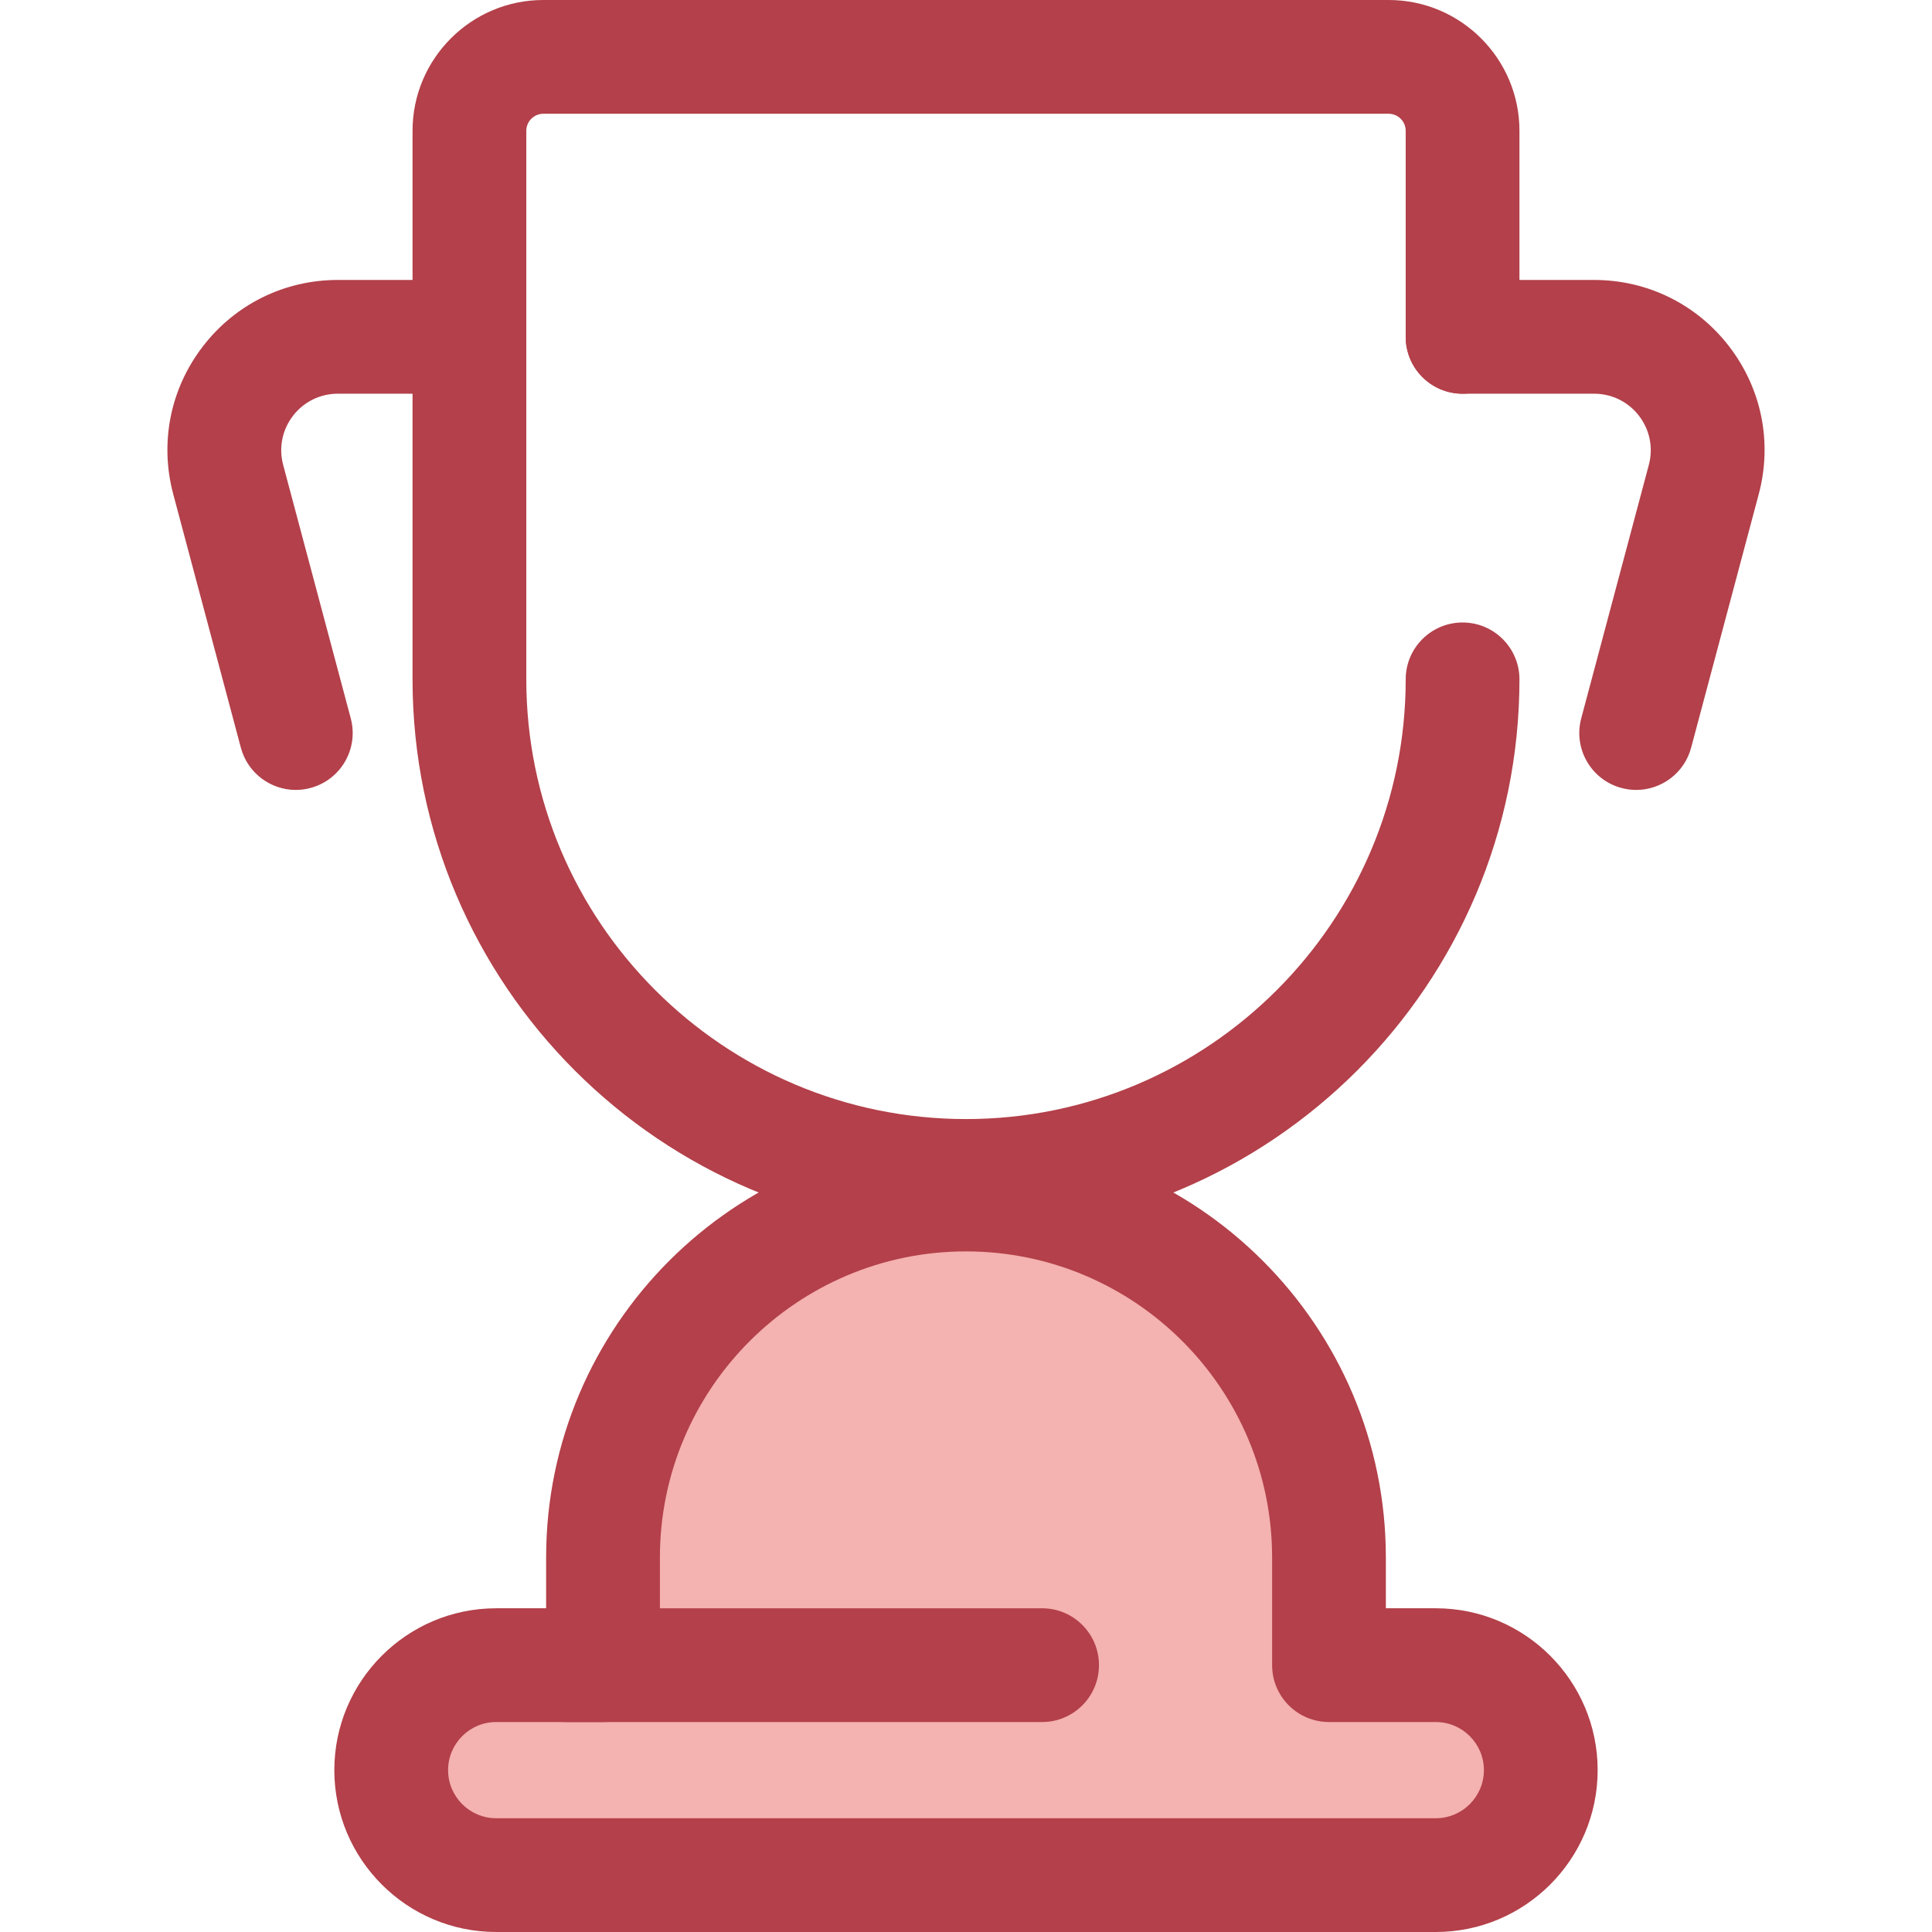 <?xml version="1.0" encoding="iso-8859-1"?>
<!-- Generator: Adobe Illustrator 19.0.0, SVG Export Plug-In . SVG Version: 6.00 Build 0)  -->
<svg version="1.1" id="Layer_1" xmlns="http://www.w3.org/2000/svg" xmlns:xlink="http://www.w3.org/1999/xlink" x="0px" y="0px"
	 viewBox="0 0 512 512" style="enable-background:new 0 0 512 512;" xml:space="preserve">
<path style="fill:#F4B2B0;" d="M380.502,441.283h-28.306v-28.53c0-53.126-43.068-96.196-96.196-96.196l0,0
	c-53.128,0-96.196,43.069-96.196,96.196v28.53h-28.306c-15.366,0-27.823,12.457-27.823,27.821l0,0
	c0,15.366,12.457,27.823,27.823,27.823h249.006c15.366,0,27.821-12.457,27.821-27.823l0,0
	C408.325,453.74,395.868,441.283,380.502,441.283z"/>
<g>
	<path style="fill:#B3404A;" d="M380.504,512H131.496c-23.652,0-42.895-19.243-42.895-42.895s19.243-42.896,42.895-42.896h13.233
		v-13.455c0-61.353,49.916-111.269,111.269-111.269s111.269,49.916,111.269,111.269v13.455h13.233
		c23.652,0,42.895,19.244,42.895,42.896S404.155,512,380.504,512z M131.496,456.356c-7.029,0-12.748,5.719-12.748,12.749
		c0,7.029,5.719,12.748,12.748,12.748h249.006c7.029,0,12.748-5.719,12.748-12.748c0-7.03-5.719-12.749-12.748-12.749h-28.306
		c-8.324,0-15.073-6.75-15.073-15.073v-28.528c0-44.732-36.392-81.122-81.122-81.122s-81.122,36.392-81.122,81.122v28.528
		c0,8.324-6.75,15.073-15.073,15.073H131.496z"/>
	<path style="fill:#B3404A;" d="M276.167,456.356h-125.89c-8.324,0-15.073-6.75-15.073-15.073c0-8.324,6.75-15.073,15.073-15.073
		h125.89c8.324,0,15.073,6.75,15.073,15.073C291.24,449.606,284.49,456.356,276.167,456.356z"/>
	<path style="fill:#B3404A;" d="M256,326.71c-80.875,0-146.672-65.796-146.672-146.672V34.666C109.328,15.55,124.879,0,143.994,0
		h224.011c19.116,0,34.666,15.55,34.666,34.666v54.598c0,8.324-6.75,15.073-15.073,15.073c-8.324,0-15.073-6.75-15.073-15.073
		V34.666c0-2.492-2.027-4.519-4.519-4.519H143.994c-2.492,0-4.519,2.027-4.519,4.519v145.371
		c0,64.252,52.273,116.525,116.525,116.525s116.525-52.273,116.525-116.525c0-8.324,6.75-15.073,15.073-15.073
		c8.324,0,15.073,6.75,15.073,15.073C402.672,260.914,336.875,326.71,256,326.71z"/>
	<path style="fill:#B3404A;" d="M433.616,209.339c-1.287,0-2.594-0.166-3.895-0.514c-8.043-2.145-12.826-10.404-10.68-18.448
		l17.916-67.176c1.21-4.539,0.264-9.278-2.599-13.002c-2.861-3.726-7.198-5.862-11.896-5.862h-34.865
		c-8.324,0-15.073-6.75-15.073-15.073s6.75-15.073,15.073-15.073h34.866c14.139,0,27.188,6.43,35.801,17.642
		c8.614,11.212,11.463,25.476,7.82,39.138l-17.916,67.176C446.373,204.887,440.277,209.339,433.616,209.339z"/>
	<path style="fill:#B3404A;" d="M78.383,209.339c-6.662,0-12.757-4.451-14.553-11.194l-17.916-67.176
		c-3.643-13.661-0.793-27.925,7.82-39.138c8.613-11.212,21.662-17.642,35.801-17.642h24.531c8.324,0,15.073,6.75,15.073,15.073
		s-6.75,15.073-15.073,15.073H89.535c-4.697,0-9.034,2.136-11.896,5.862c-2.861,3.725-3.808,8.464-2.599,13.002l17.916,67.176
		c2.146,8.045-2.636,16.303-10.68,18.448C80.977,209.173,79.669,209.337,78.383,209.339z"/>
</g>
<g>
</g>
<g>
</g>
<g>
</g>
<g>
</g>
<g>
</g>
<g>
</g>
<g>
</g>
<g>
</g>
<g>
</g>
<g>
</g>
<g>
</g>
<g>
</g>
<g>
</g>
<g>
</g>
<g>
</g>
</svg>
